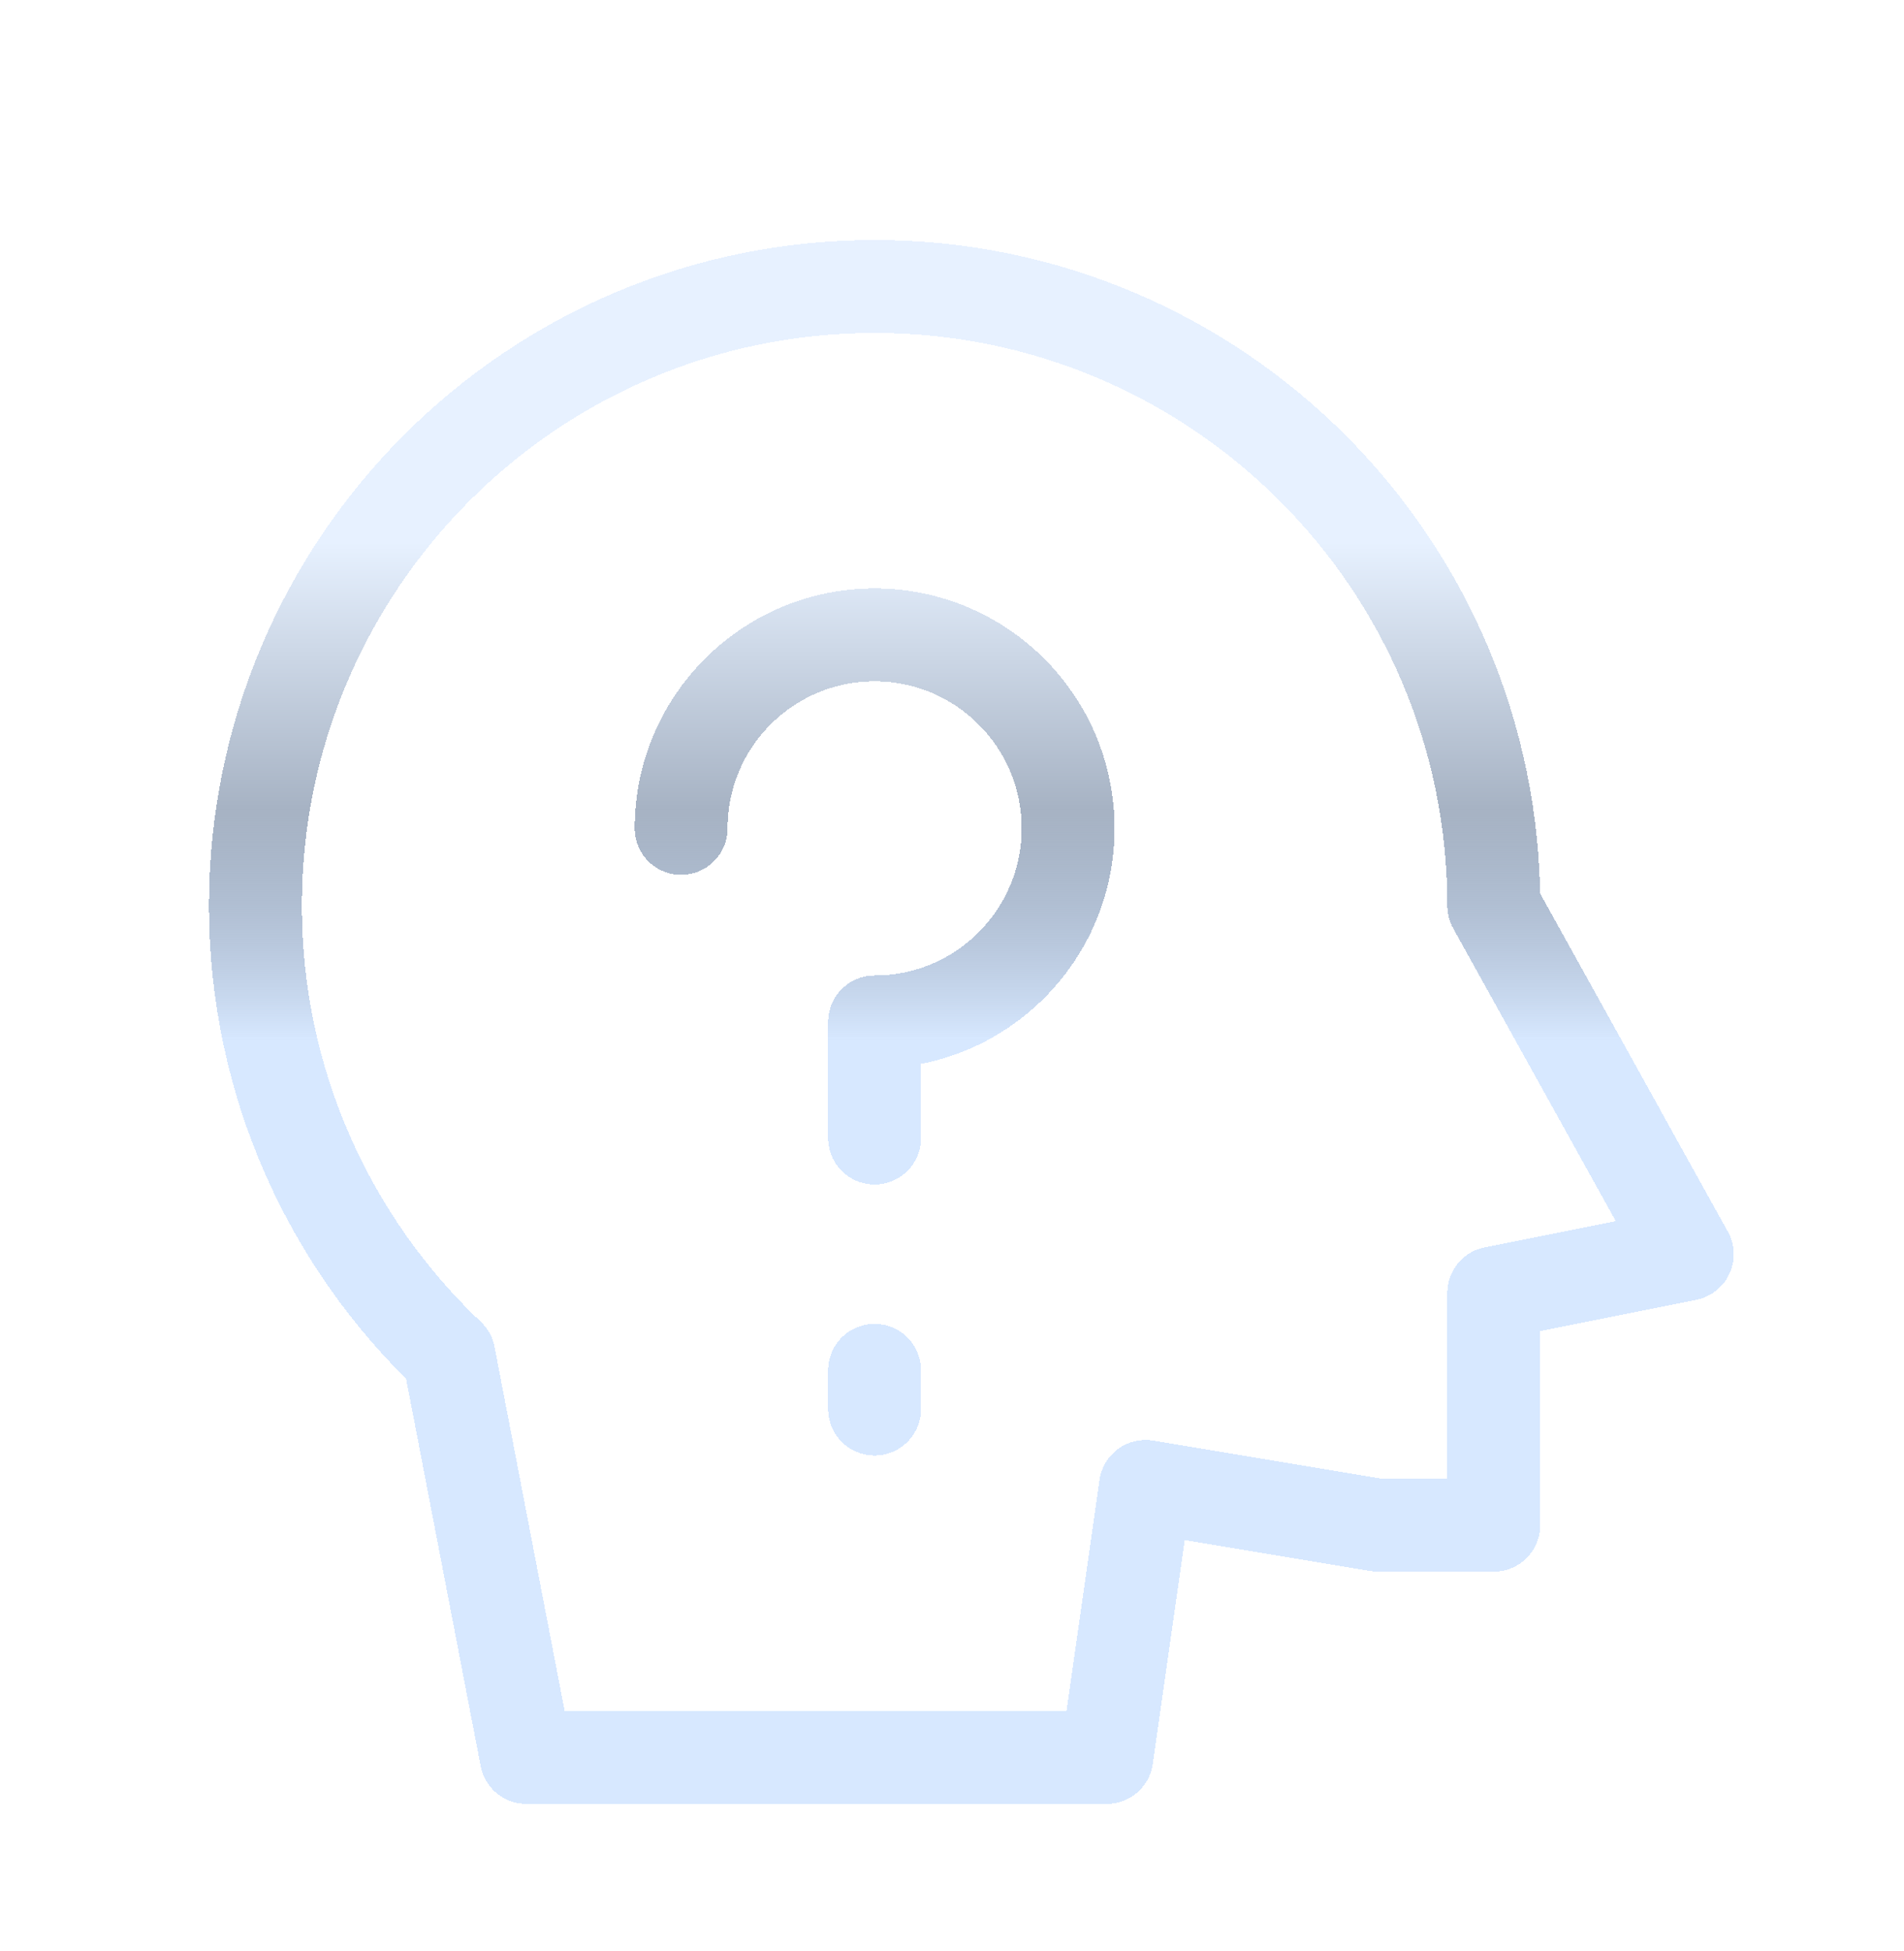 <svg width="41" height="42" viewBox="0 0 41 42" fill="none" xmlns="http://www.w3.org/2000/svg">
<g filter="url(#filter0_d_725_8792)">
<path d="M14.667 15.833C14.667 13.532 16.532 11.667 18.833 11.667C21.134 11.667 23 13.532 23 15.833C23 18.134 21.134 20 18.833 20V22.5M18.833 27.5V28.333M32.167 17.5L36.333 25L32.167 25.833V30.833H29.667L24.667 30L23.833 35.833H11.333L9.667 27.183C7.101 24.752 5.5 21.313 5.5 17.5C5.5 10.136 11.47 4.167 18.833 4.167C26.197 4.167 32.167 10.136 32.167 17.5Z" stroke="white" stroke-width="2" stroke-linecap="round" stroke-linejoin="round" shape-rendering="crispEdges"/>
<path d="M14.667 15.833C14.667 13.532 16.532 11.667 18.833 11.667C21.134 11.667 23 13.532 23 15.833C23 18.134 21.134 20 18.833 20V22.5M18.833 27.5V28.333M32.167 17.5L36.333 25L32.167 25.833V30.833H29.667L24.667 30L23.833 35.833H11.333L9.667 27.183C7.101 24.752 5.5 21.313 5.5 17.5C5.5 10.136 11.47 4.167 18.833 4.167C26.197 4.167 32.167 10.136 32.167 17.5Z" stroke="url(#paint0_linear_725_8792)" stroke-width="2" stroke-linecap="round" stroke-linejoin="round" shape-rendering="crispEdges"/>
</g>
<defs>
<filter id="filter0_d_725_8792" x="1.5" y="2.167" width="38.833" height="39.667" filterUnits="userSpaceOnUse" color-interpolation-filters="sRGB">
<feFlood flood-opacity="0" result="BackgroundImageFix"/>
<feColorMatrix in="SourceAlpha" type="matrix" values="0 0 0 0 0 0 0 0 0 0 0 0 0 0 0 0 0 0 127 0" result="hardAlpha"/>
<feOffset dy="2"/>
<feGaussianBlur stdDeviation="1.5"/>
<feComposite in2="hardAlpha" operator="out"/>
<feColorMatrix type="matrix" values="0 0 0 0 0 0 0 0 0 0 0 0 0 0 0 0 0 0 0.32 0"/>
<feBlend mode="normal" in2="BackgroundImageFix" result="effect1_dropShadow_725_8792"/>
<feBlend mode="normal" in="SourceGraphic" in2="effect1_dropShadow_725_8792" result="shape"/>
</filter>
<linearGradient id="paint0_linear_725_8792" x1="20.917" y1="28.369" x2="20.917" y2="-0.583" gradientUnits="userSpaceOnUse">
<stop offset="0.276" stop-color="#D7E8FF"/>
<stop offset="0.448" stop-color="#6C809C" stop-opacity="0.6"/>
<stop offset="0.646" stop-color="#D7E8FF" stop-opacity="0.6"/>
</linearGradient>
</defs>
</svg>
